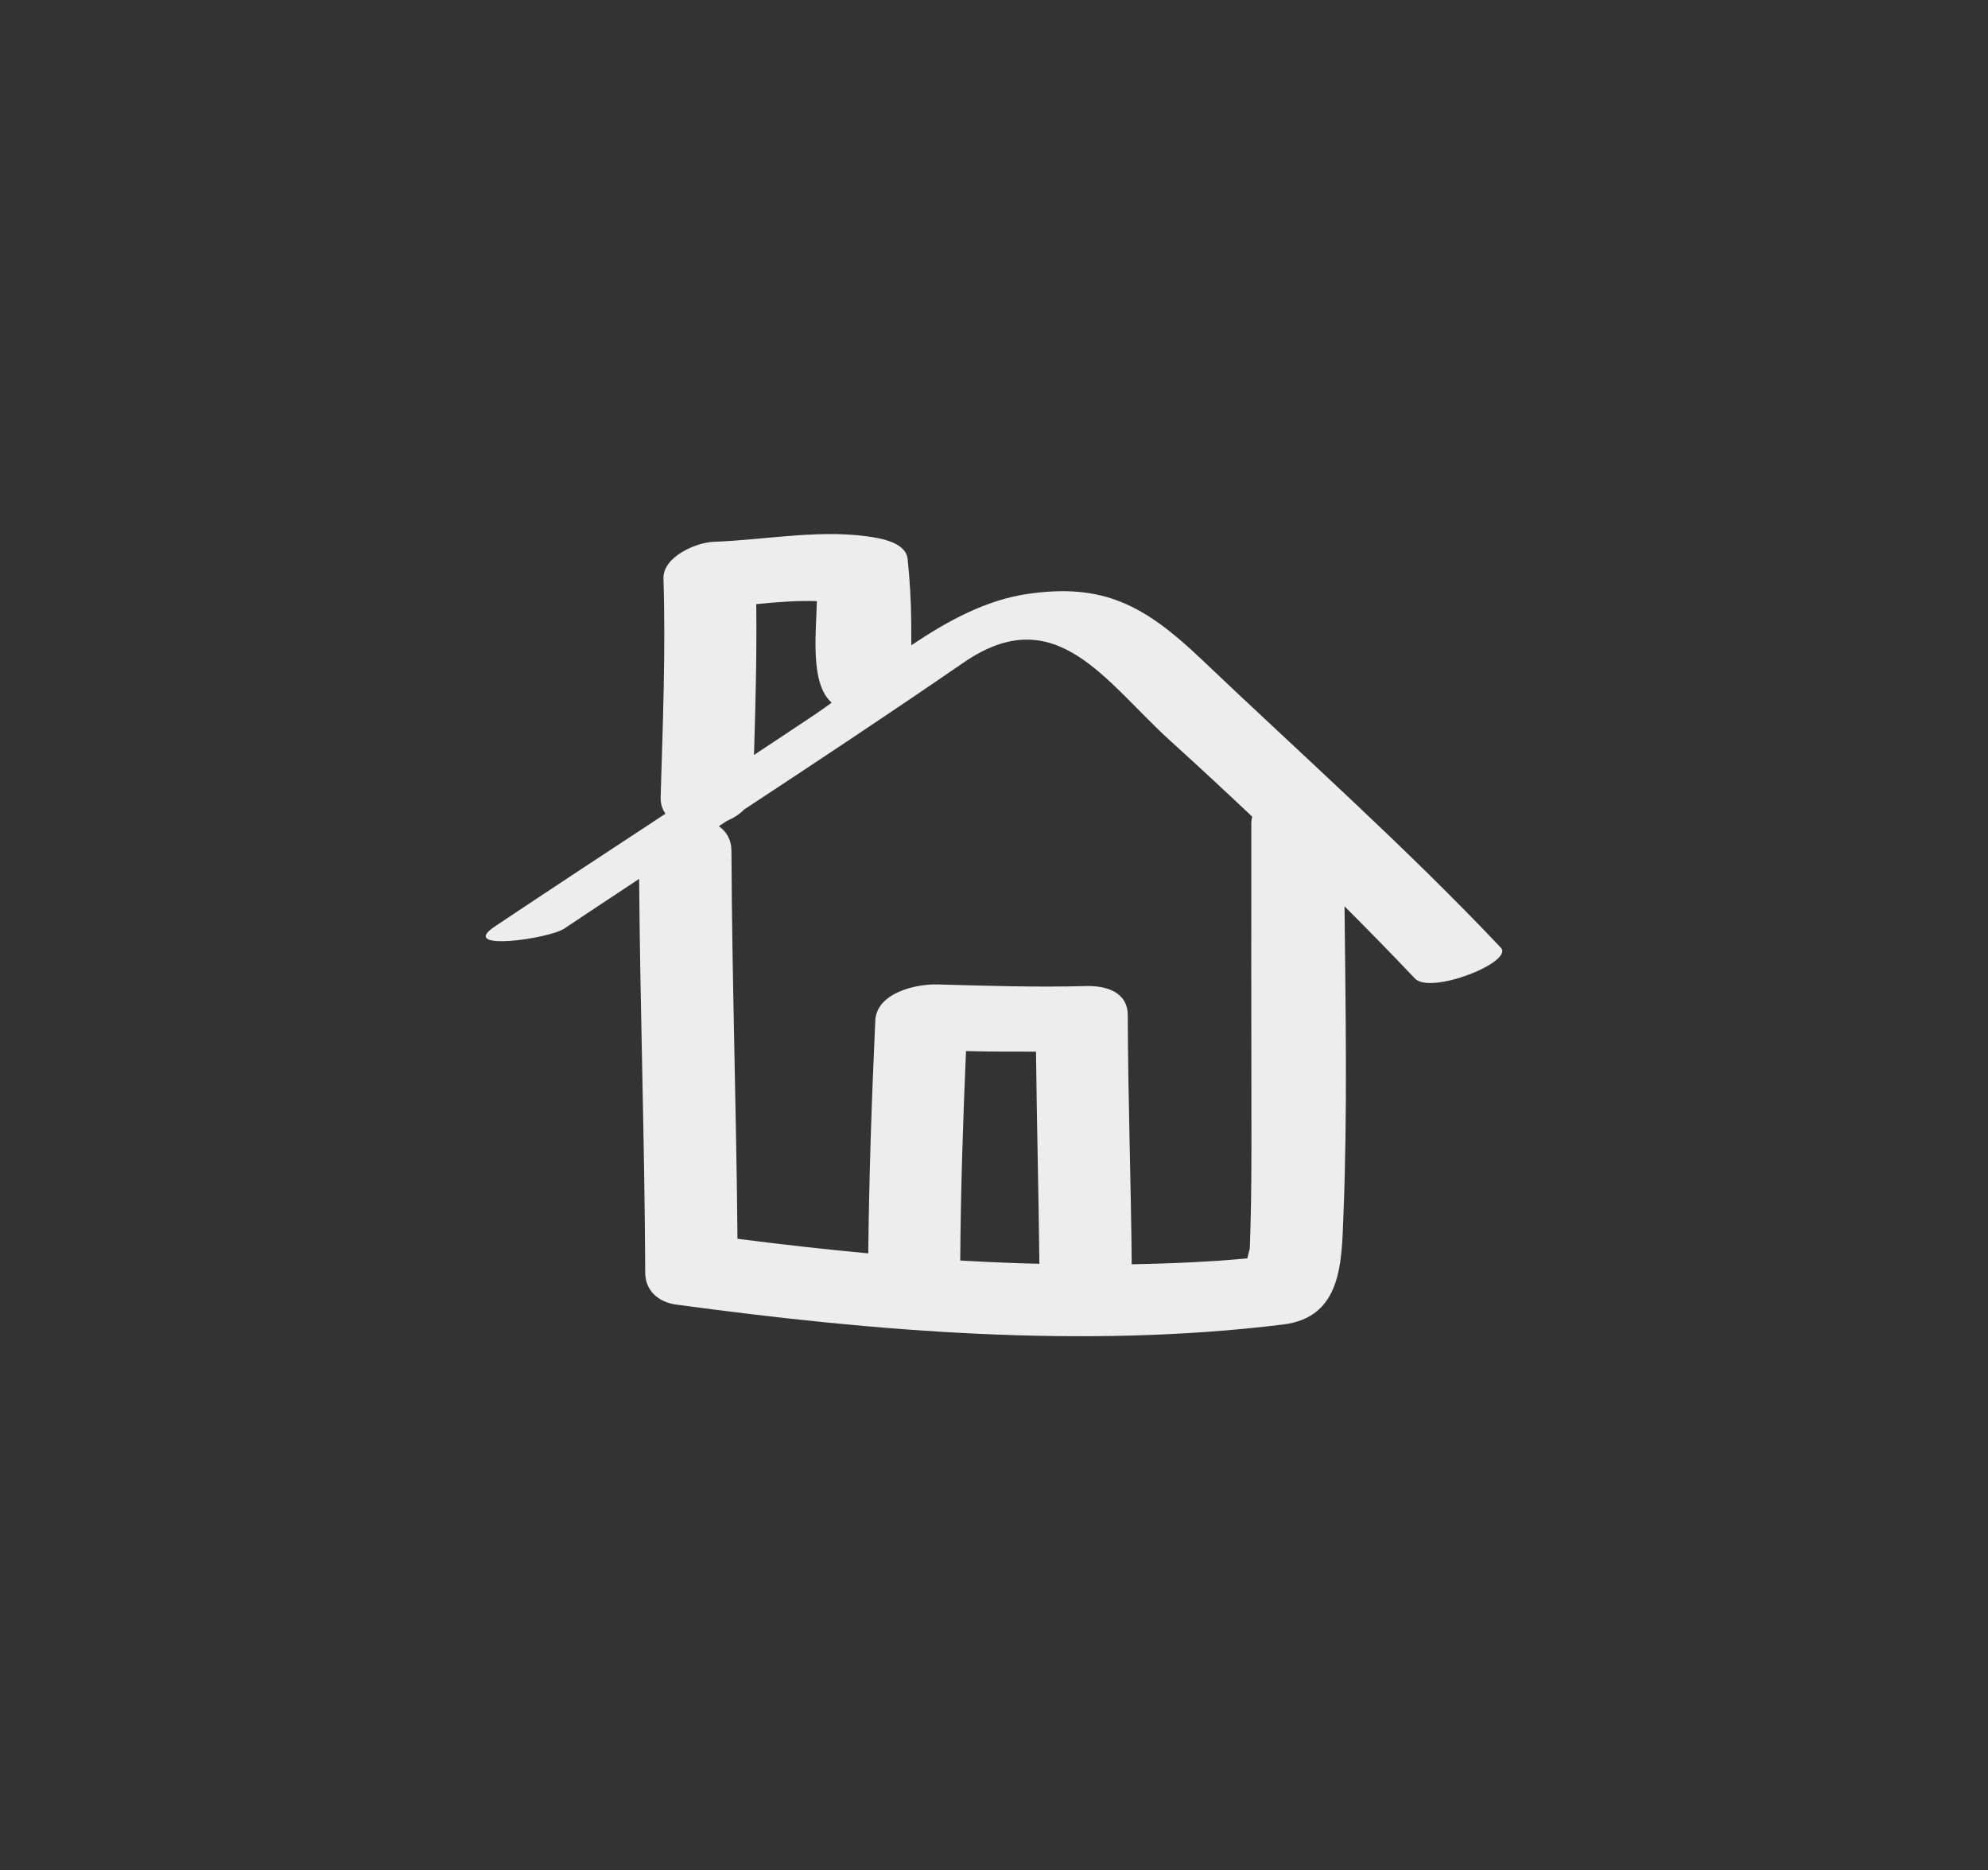 <?xml version="1.0" encoding="utf-8"?>
<!-- Generator: Adobe Illustrator 15.0.0, SVG Export Plug-In . SVG Version: 6.00 Build 0)  -->
<!DOCTYPE svg PUBLIC "-//W3C//DTD SVG 1.1//EN" "http://www.w3.org/Graphics/SVG/1.1/DTD/svg11.dtd">
<svg version="1.1" id="Layer_1" xmlns="http://www.w3.org/2000/svg" xmlns:xlink="http://www.w3.org/1999/xlink" x="0px" y="0px"
	 width="76.557px" height="72px" viewBox="0 0 76.557 72" enable-background="new 0 0 76.557 72" xml:space="preserve">
<rect x="0" y="0" width="76.557" height="72" fill="#333333" stroke="none"/>
<path fill="#EDEDED" d="M57.795,36.484c-3.665-3.877-7.667-7.428-11.53-11.105c-2.186-2.08-3.78-2.942-6.713-2.51
	c-1.581,0.234-3.059,1.032-4.458,1.974c-0.001-0.312-0.002-0.624-0.004-0.936c-0.005-0.798-0.057-1.595-0.138-2.388
	c-0.053-0.525-0.74-0.722-1.146-0.801c-2.029-0.395-4.276,0.07-6.322,0.141c-0.664,0.023-1.96,0.571-1.934,1.414
	c0.088,2.808-0.027,5.605-0.109,8.411c-0.008,0.264,0.065,0.474,0.187,0.643c-2.195,1.443-4.393,2.885-6.577,4.345
	c-1.445,0.968,2.073,0.482,2.68,0.077c0.959-0.642,1.92-1.275,2.882-1.912c0.037,5.054,0.213,10.106,0.234,15.16
	c0.003,0.704,0.517,1.136,1.192,1.229c7.627,1.034,15.707,1.712,23.373,0.767c2.281-0.281,2.252-2.409,2.325-4.256
	c0.155-3.936,0.081-7.896,0.04-11.845c0.916,0.917,1.823,1.842,2.71,2.779C55.09,38.31,58.315,37.034,57.795,36.484z M29.123,23.258
	c0.781-0.076,1.568-0.141,2.334-0.115c-0.031,1.289-0.263,3.179,0.572,3.91c-0.211,0.15-0.422,0.303-0.629,0.443
	c-0.784,0.529-1.576,1.045-2.364,1.569C29.095,27.129,29.146,25.194,29.123,23.258z M37.201,40.466
	c0.897,0.022,1.797,0.022,2.695,0.021c0.029,2.724,0.102,5.446,0.13,8.169c-1.017-0.027-2.032-0.066-3.048-0.127
	C36.997,45.841,37.084,43.154,37.201,40.466z M48.191,42.734c0.004,1.782,0.007,3.56-0.063,5.341
	c-0.04,0.143-0.069,0.264-0.093,0.372c-0.511,0.044-1.021,0.091-1.534,0.116c-0.97,0.061-1.943,0.093-2.919,0.111
	c-0.028-3.198-0.143-6.393-0.152-9.591c-0.004-0.9-0.848-1.142-1.614-1.12c-1.909,0.053-3.811-0.011-5.72-0.063
	c-0.813-0.022-2.339,0.318-2.389,1.394c-0.137,2.987-0.238,5.971-0.271,8.96c-1.688-0.157-3.368-0.347-5.036-0.562
	c-0.042-4.977-0.211-9.951-0.232-14.928c-0.002-0.442-0.195-0.752-0.486-0.955c0.103-0.067,0.206-0.135,0.309-0.204
	c0.256-0.11,0.486-0.254,0.661-0.436c2.833-1.865,5.662-3.737,8.456-5.661c3.564-2.453,5.455,0.747,7.989,3.039
	c1.05,0.949,2.089,1.916,3.124,2.892c-0.018,0.08-0.033,0.162-0.033,0.248C48.187,35.369,48.183,39.051,48.191,42.734z"/>
</svg>

